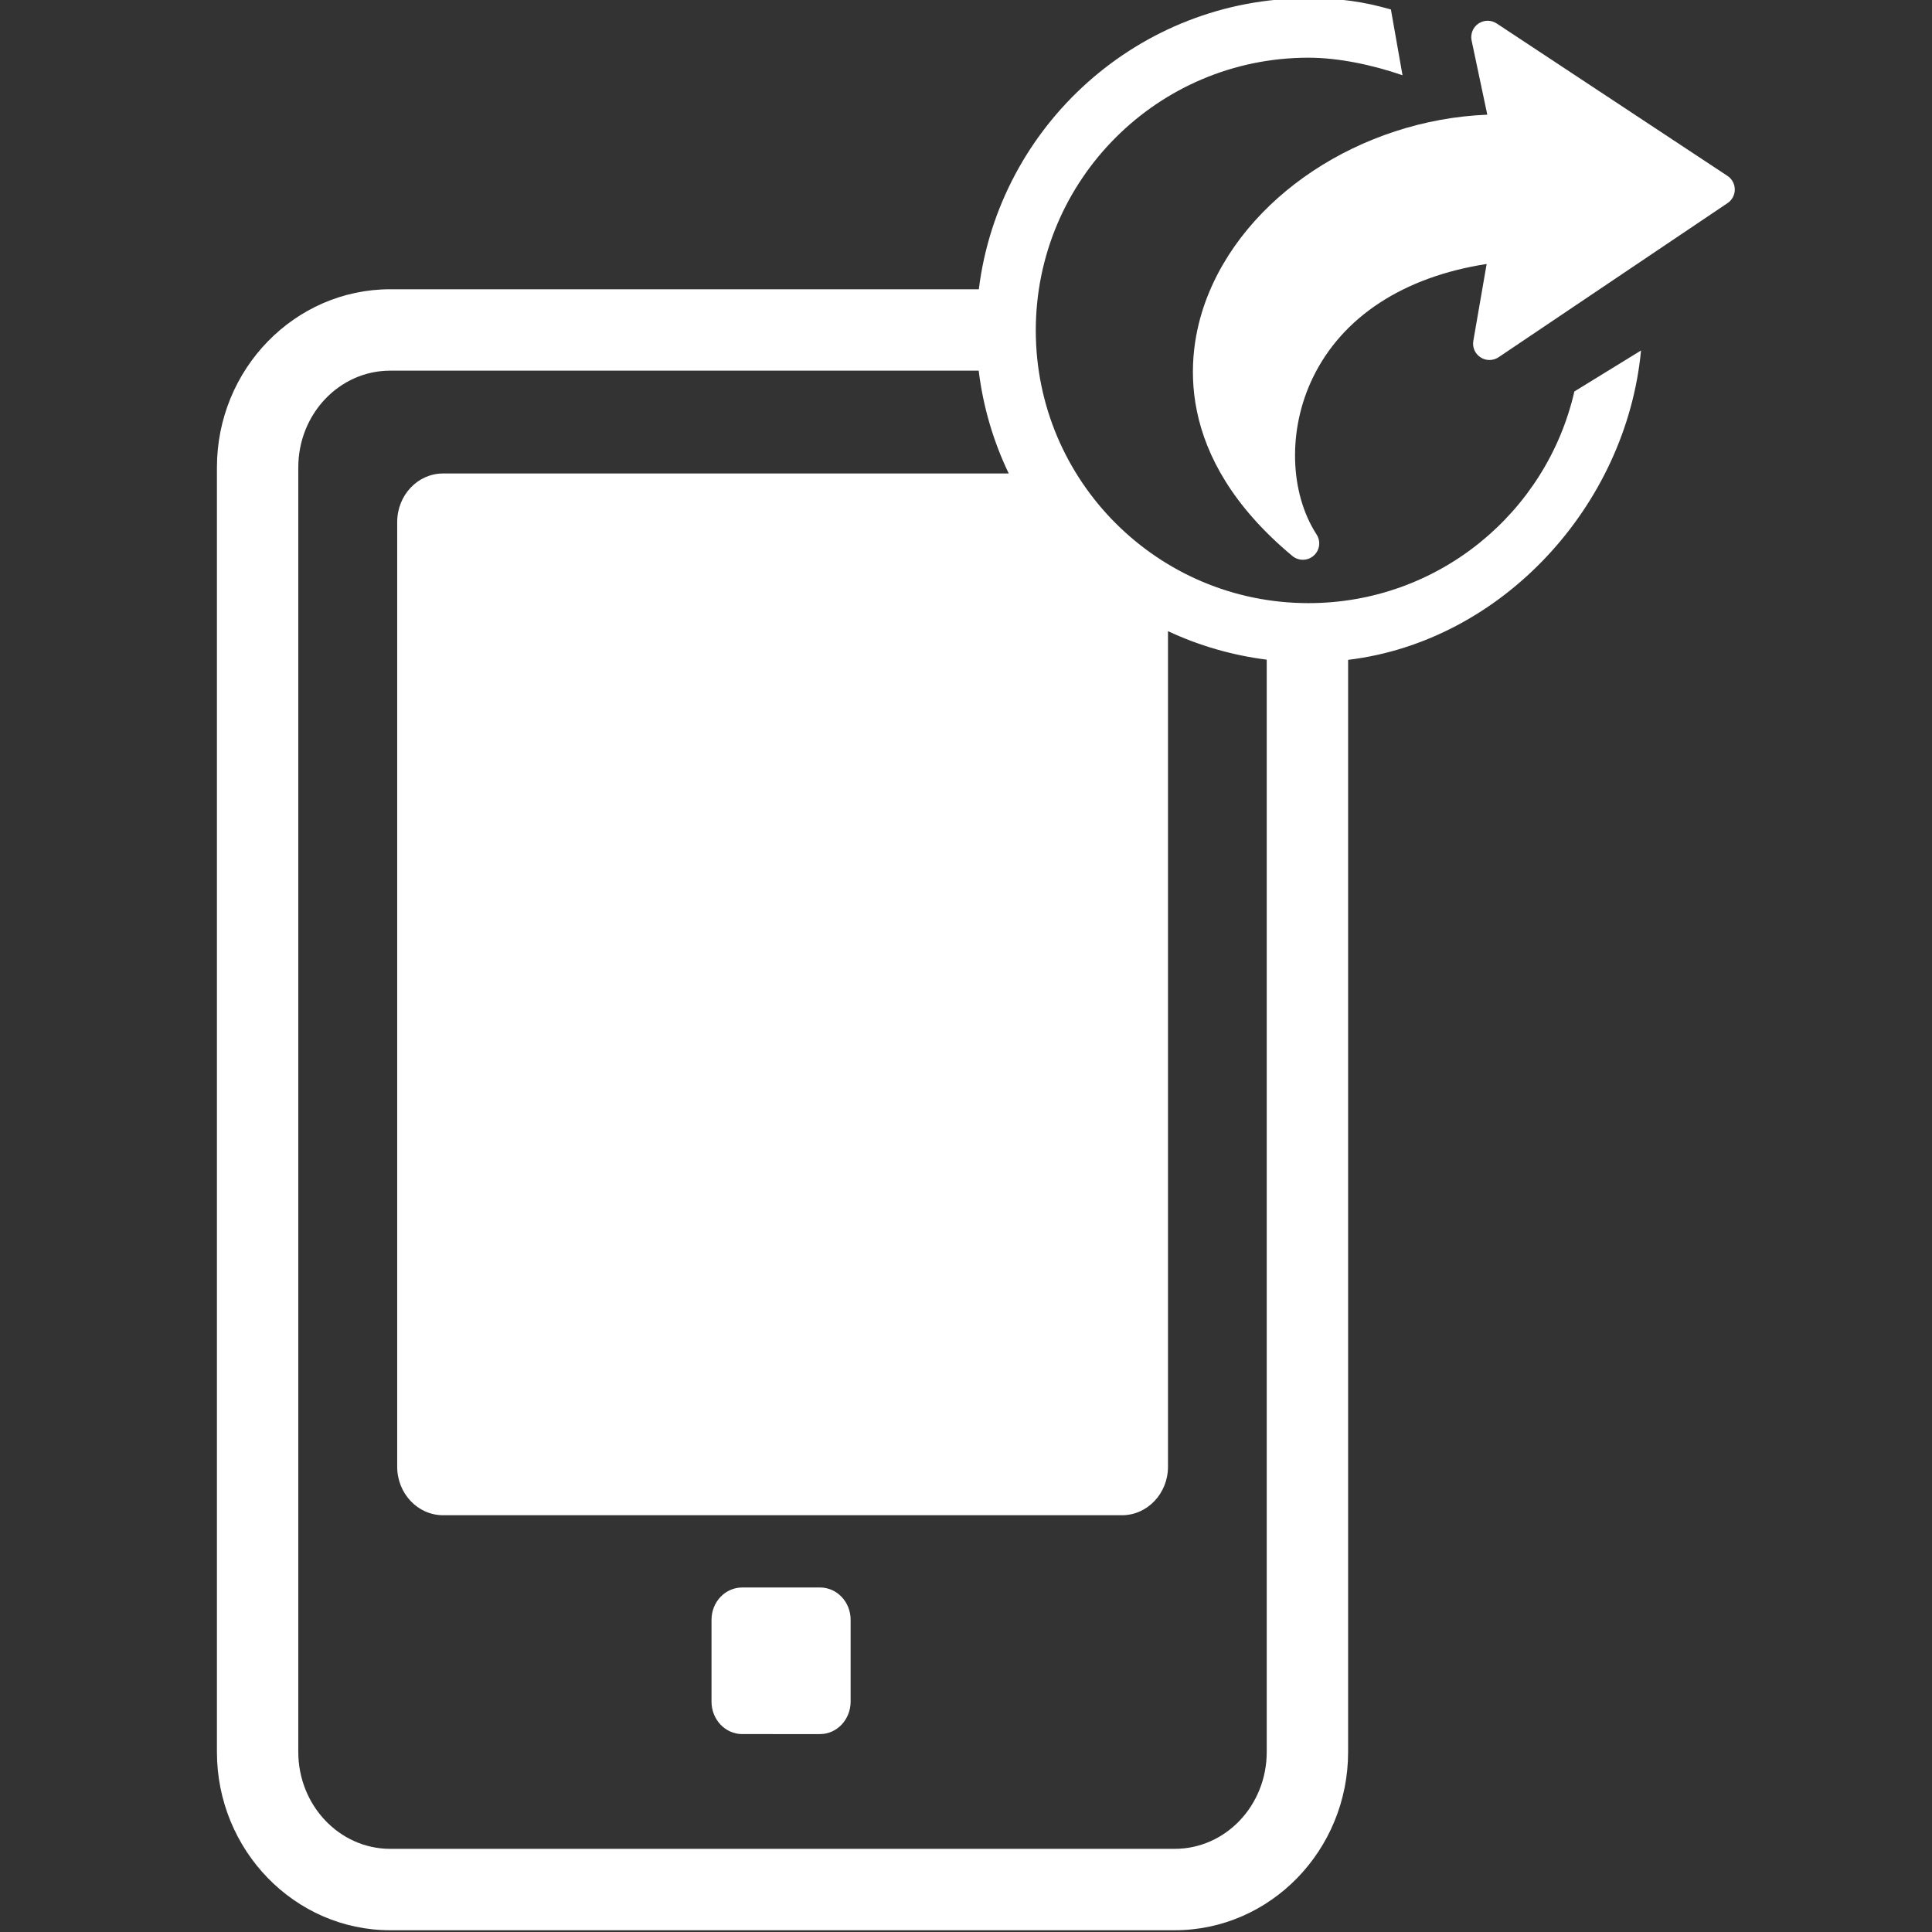 <svg xmlns="http://www.w3.org/2000/svg" xmlns:xlink="http://www.w3.org/1999/xlink" version="1.1" x="0px" y="0px" viewBox="0 0 100 100" enable-background="new 0 0 100 100" xml:space="preserve" preserveAspectRatio="none" width="100%" height="100%" class="" fill="rgba(255, 255, 255, 1)"><rect x="0" y="0" width="100" height="100" fill="#333333" stroke="none"/><g><path d="M36.828,83.842c0-0.928,0.708-1.674,1.592-1.674h4.024c0.875,0,1.584,0.746,1.584,1.674v4.235   c0,0.926-0.709,1.679-1.584,1.679H38.42c-0.884,0-1.592-0.753-1.592-1.679V83.842z"></path></g><path d="M60.455,32.668V75.92c0,1.382-1.069,2.508-2.379,2.508H22.936c-1.315,0-2.377-1.126-2.377-2.508V27.021  c0-1.391,1.062-2.514,2.377-2.514h29.276c-0.791-1.647-1.326-3.439-1.555-5.322H20.198c-2.626,0-4.759,2.238-4.759,5.01v66.485  c0,2.767,2.133,5.016,4.759,5.016H60.8c2.641,0,4.766-2.249,4.766-5.016V34.144C63.763,33.916,62.041,33.412,60.455,32.668z   M84.939,18.141c-0.759,8.031-7.185,15.051-15.161,16.013v56.527c0,5.086-4.023,9.228-8.979,9.228H20.198  c-4.946,0-8.97-4.142-8.97-9.228V24.195c0-5.084,4.023-9.223,8.97-9.223h30.466C51.713,6.494,58.958-0.092,67.71-0.092  c1.629,0,2.855,0.174,4.283,0.582l0.601,3.404c-1.546-0.532-3.312-0.908-4.866-0.908c-7.796,0-14.116,6.32-14.116,14.117  c0,7.795,6.32,14.115,14.116,14.115c6.709,0,12.324-4.681,13.761-10.955L84.939,18.141z"></path><path d="M67.435,28.973c0.203,0,0.402-0.071,0.562-0.213c0.315-0.277,0.378-0.744,0.149-1.095c-1.41-2.18-1.49-5.437-0.198-8.107  c1.527-3.161,4.7-5.228,9.001-5.895l-0.69,3.979c-0.059,0.334,0.088,0.672,0.375,0.855c0.14,0.092,0.3,0.137,0.458,0.137  c0.166,0,0.332-0.048,0.475-0.144l11.851-7.977c0.237-0.157,0.376-0.423,0.374-0.706c0-0.283-0.143-0.549-0.38-0.704L77.467,1.214  c-0.141-0.093-0.303-0.14-0.467-0.14c-0.166,0-0.332,0.049-0.476,0.146c-0.285,0.193-0.424,0.539-0.354,0.876l0.812,3.84  c-6.559,0.265-12.627,4.263-14.596,9.704c-0.974,2.693-1.685,7.979,4.506,13.137C67.051,28.908,67.243,28.973,67.435,28.973"></path></svg>
